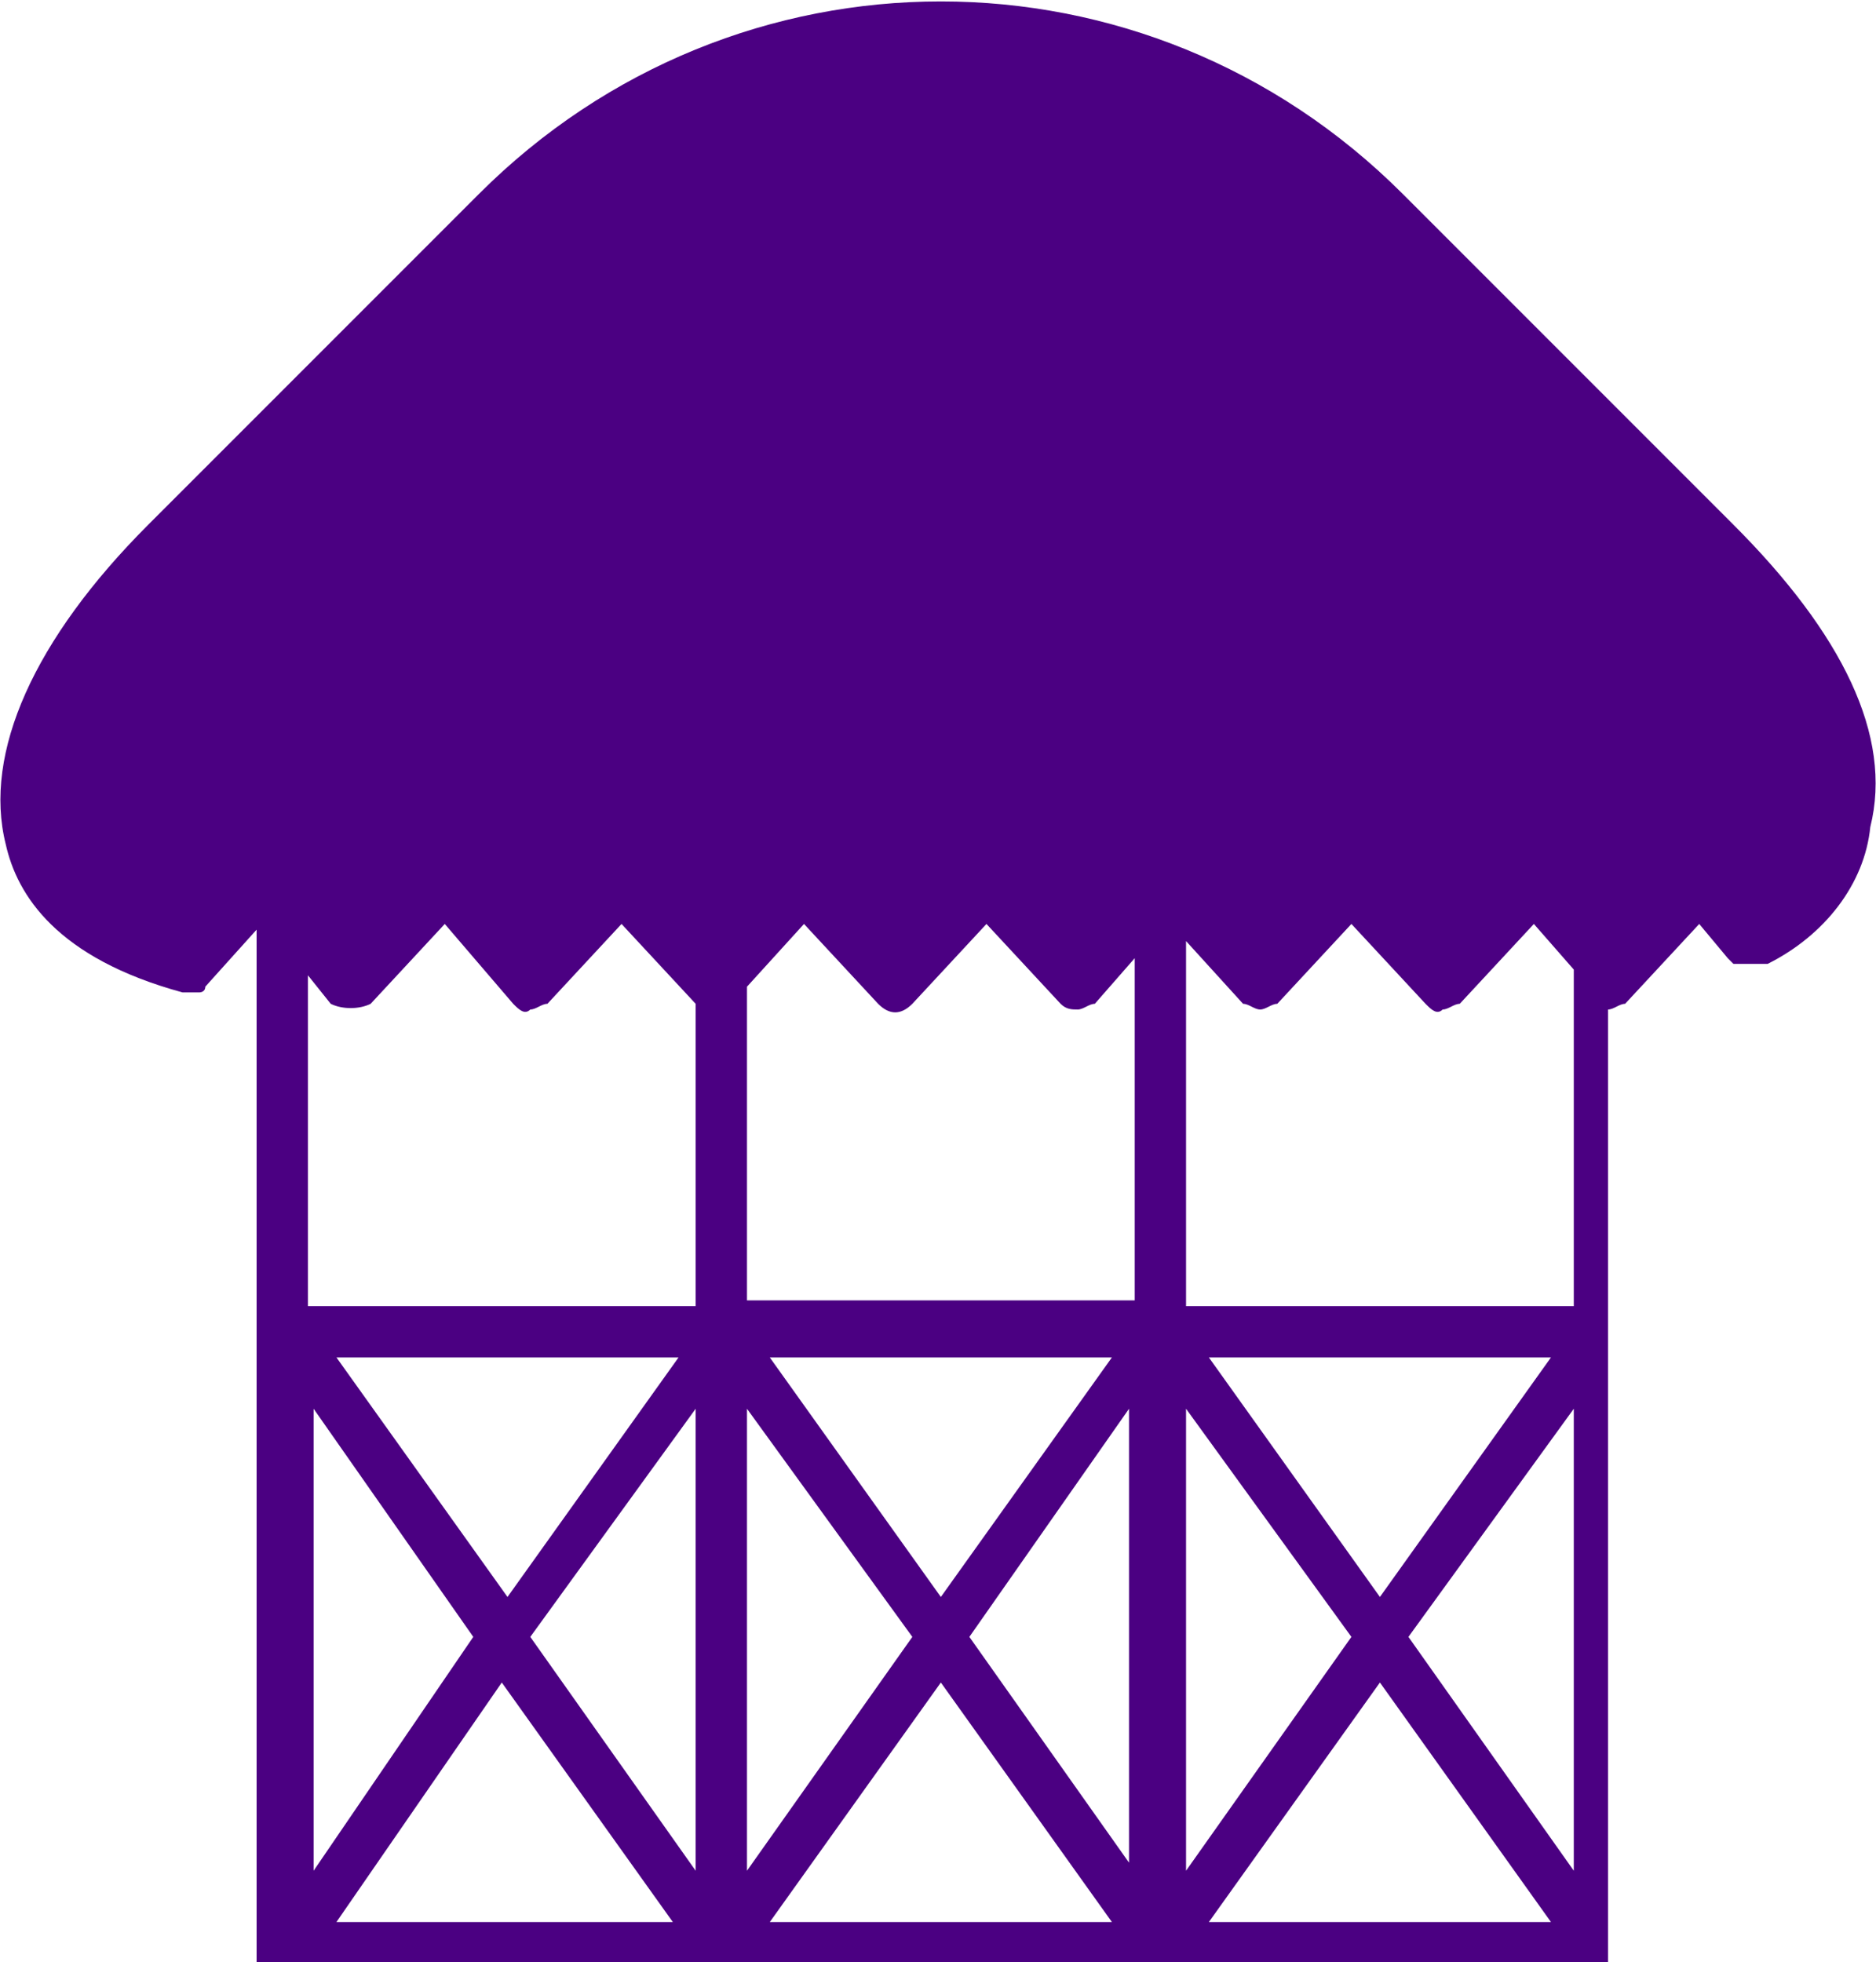 <?xml version="1.0" encoding="utf-8"?>
<!-- Generator: Adobe Illustrator 24.2.0, SVG Export Plug-In . SVG Version: 6.00 Build 0)  -->
<svg version="1.1" id="Calque_1" xmlns="http://www.w3.org/2000/svg" xmlns:xlink="http://www.w3.org/1999/xlink" x="0px" y="0px"
	 viewBox="0 0 32.9 34.4" style="enable-background:new 0 0 32.9 34.4;" xml:space="preserve">
<style type="text/css">
	.st0{fill:none;}
	.st1{fill:#4B0082;}
</style>
<g>
	<polygon class="st0" points="13.1,24.7 13.1,32.8 16,28.7 	"/>
	<polygon class="st0" points="16.5,28 19.5,23.7 13.5,23.7 	"/>
	<polygon class="st0" points="12.2,32.8 12.2,24.7 9.4,28.7 	"/>
	<polygon class="st0" points="19.9,32.8 19.9,24.7 17,28.7 	"/>
	<polygon class="st0" points="27.6,24.7 24.7,28.7 27.6,32.8 	"/>
	<polygon class="st0" points="24.2,28 27.2,23.7 21.2,23.7 	"/>
	<polygon class="st0" points="8.8,28 11.8,23.7 5.8,23.7 	"/>
	<polygon class="st0" points="20.8,24.7 20.8,32.8 23.6,28.7 	"/>
	<polygon class="st0" points="16.5,29.5 13.5,33.7 19.5,33.7 	"/>
	<path class="st0" d="M20.8,22.8h6.8V17l-0.7-0.8l-1.3,1.4c-0.1,0.1-0.2,0.2-0.3,0.1c-0.1,0-0.2-0.1-0.3-0.1l-1.3-1.4l-1.3,1.4
		c-0.1,0.1-0.2,0.2-0.3,0.1c-0.1,0-0.2-0.1-0.3-0.1l-1-1.1L20.8,22.8z"/>
	<path class="st0" d="M13.1,22.8h6.8v-6l-0.7,0.8c-0.1,0.1-0.2,0.1-0.3,0.1c-0.1,0-0.2-0.1-0.3-0.1l-1.3-1.4L16,17.6
		c-0.2,0.2-0.4,0.2-0.6,0c0,0,0,0,0,0l-1.3-1.4l-1,1.1L13.1,22.8z"/>
	<path class="st0" d="M5.4,22.8h6.8v-5.3l0,0L11,16.1l-1.3,1.4c-0.1,0.1-0.2,0.1-0.3,0.1c-0.1,0-0.2-0.1-0.3-0.1l-1.3-1.4l-1.3,1.4
		c-0.2,0.2-0.5,0.2-0.6,0c0,0,0,0,0,0l-0.4-0.5L5.4,22.8z"/>
	<polygon class="st0" points="24.2,29.5 21.2,33.7 27.2,33.7 	"/>
	<polygon class="st0" points="8.3,28.7 5.4,24.7 5.4,32.8 	"/>
	<polygon class="st0" points="8.8,29.5 5.8,33.7 11.8,33.7 	"/>
	<path class="st1" d="M30.4,9.2l-5.8-5.8c-4.5-4.5-11.7-4.5-16.2,0L2.6,9.2c-2,2-2.9,4-2.5,5.6c0.2,0.9,0.9,2,3.1,2.6h0.1h0.2l0,0
		c0,0,0.1,0,0.1-0.1l0,0l0.9-1v17.7c0,0,0,0.1,0,0.1l0,0c0,0,0,0.1,0,0.1l0,0l0,0c0,0,0,0.1,0,0.1c0,0,0,0,0,0.1v0.1l0.1,0.1l0,0
		h0.1l0,0h0.2H28h0.1h0c0,0,0,0,0,0l0,0l0.1-0.1l0-0.1v-0.1c0,0,0-0.1,0-0.1l0,0l0,0c0,0,0-0.1,0-0.1l0,0c0,0,0-0.1,0-0.2V17.7
		c0.1,0,0.2-0.1,0.3-0.1l1.3-1.4l0.5,0.6l0,0c0,0,0,0,0.1,0.1h0.1h0.1h0.1H31H31l0,0c1-0.5,1.7-1.4,1.8-2.4
		C33.2,12.9,32.3,11.1,30.4,9.2z M24.2,28l-3-4.2h6L24.2,28z M27.6,24.7v8.1l-2.9-4.1L27.6,24.7z M20.8,24.7l2.9,4l-2.9,4.1
		L20.8,24.7z M19.9,32.8L17,28.7l2.8-4V32.8z M16.5,28l-3-4.2h6L16.5,28z M13.1,24.7l2.9,4l-2.9,4.1L13.1,24.7z M12.2,32.8l-2.9-4.1
		l2.9-4L12.2,32.8z M8.9,28l-3-4.2h6L8.9,28z M8.3,28.7l-2.8,4.1v-8.1L8.3,28.7z M8.8,29.5l3,4.2H5.9L8.8,29.5z M16.5,29.5l3,4.2h-6
		L16.5,29.5z M24.2,29.5l3,4.2h-6L24.2,29.5z M22.1,17.7c0.1,0,0.2-0.1,0.3-0.1l1.3-1.4l1.3,1.4c0.1,0.1,0.2,0.2,0.3,0.1
		c0.1,0,0.2-0.1,0.3-0.1l1.3-1.4l0.7,0.8v5.9h-6.8v-6.4l1,1.1C21.9,17.6,22,17.7,22.1,17.7z M15.4,17.6c0.2,0.2,0.4,0.2,0.6,0
		c0,0,0,0,0,0l1.3-1.4l1.3,1.4c0.1,0.1,0.2,0.1,0.3,0.1c0.1,0,0.2-0.1,0.3-0.1l0.7-0.8v6h-6.8v-5.5l1-1.1L15.4,17.6z M6.5,17.6
		l1.3-1.4L9,17.6c0.1,0.1,0.2,0.2,0.3,0.1c0.1,0,0.2-0.1,0.3-0.1l1.3-1.4l1.3,1.4l0,0v5.3H5.4v-5.8l0.4,0.5
		C6,17.7,6.3,17.7,6.5,17.6C6.5,17.6,6.5,17.5,6.5,17.6L6.5,17.6z"/>
</g>
</svg>
